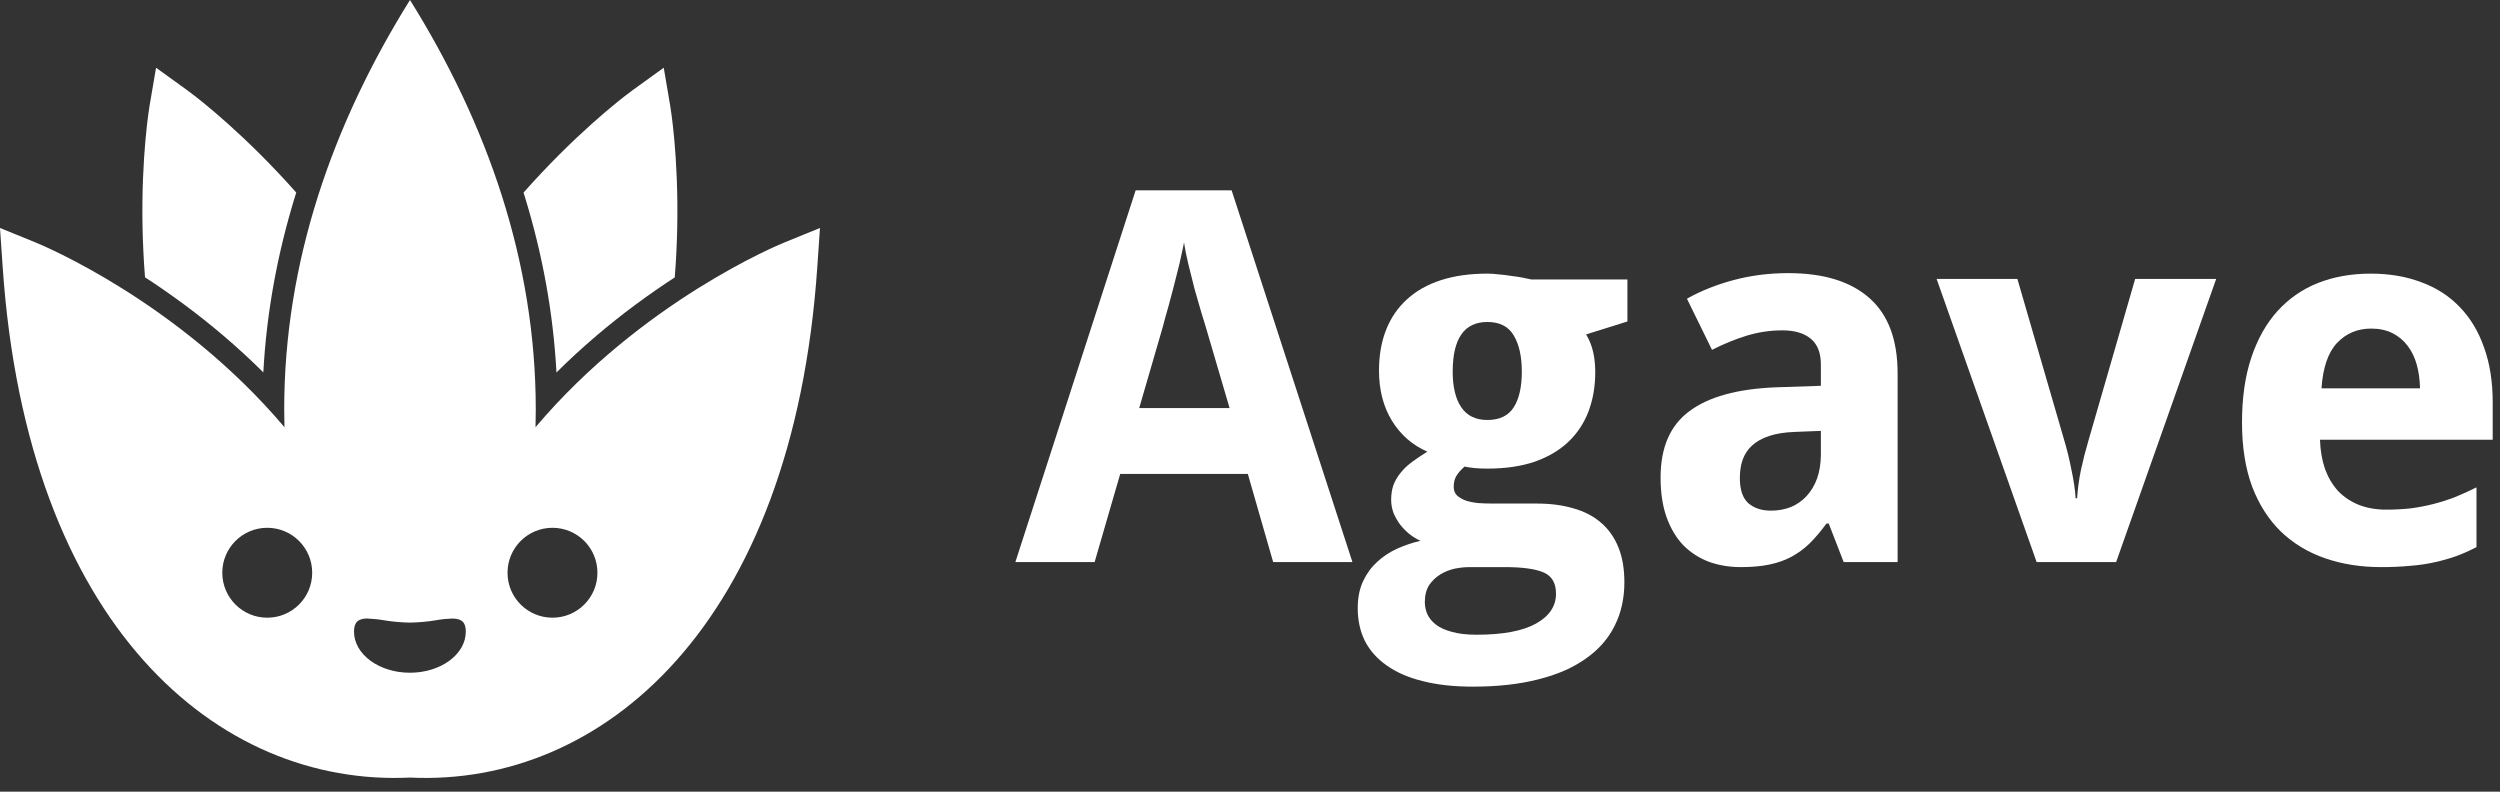 <svg width="180" height="57" viewBox="0 0 180 57" fill="none" xmlns="http://www.w3.org/2000/svg">
<rect x="0" y="0" width="180" height="57" fill="#333333" stroke="none"/>
<path fill-rule="evenodd" clip-rule="evenodd" d="M10.441 19.965C10.338 18.683 10.289 17.486 10.264 16.417C10.161 11.227 10.747 7.746 10.771 7.6L11.235 4.876L13.476 6.494C13.599 6.58 16.456 8.656 20.023 12.436C20.438 12.876 20.878 13.352 21.329 13.865L21.232 14.176C19.98 18.256 19.192 22.475 18.96 26.811C17.067 24.93 15.131 23.312 13.287 21.944C12.304 21.217 11.351 20.558 10.441 19.965ZM48.583 19.965C48.687 18.683 48.736 17.486 48.76 16.417C48.864 11.227 48.278 7.746 48.253 7.6L47.789 4.876L45.548 6.494C45.426 6.58 42.568 8.656 39.002 12.436C38.587 12.876 38.147 13.352 37.695 13.865L37.793 14.182C39.045 18.262 39.833 22.481 40.065 26.817C41.958 24.936 43.893 23.318 45.737 21.95C46.721 21.223 47.673 20.564 48.583 19.971V19.965Z" fill="white"/>
<path fill-rule="evenodd" clip-rule="evenodd" d="M29.513 55.985C15.73 56.645 1.948 45.121 0.189 19.175L0 16.415L2.565 17.459C3.017 17.642 12.824 21.709 20.482 30.759C20.469 30.337 20.463 29.91 20.463 29.483C20.463 18.845 23.95 8.928 29.519 0C35.088 8.922 38.575 18.845 38.575 29.483C38.575 29.91 38.569 30.337 38.557 30.759C46.215 21.709 56.022 17.642 56.474 17.459L59.038 16.415L58.849 19.175C57.09 45.121 43.308 56.645 29.525 55.985H29.513ZM26.478 44.529C25.776 44.529 25.489 44.804 25.489 45.476C25.489 47.112 27.296 48.437 29.513 48.437C31.736 48.437 33.537 47.112 33.537 45.476C33.537 44.804 33.25 44.535 32.548 44.535C32.175 44.547 31.797 44.584 31.43 44.651L31.394 44.657C30.771 44.761 30.142 44.816 29.513 44.828C28.884 44.816 28.249 44.761 27.626 44.657C27.247 44.59 26.857 44.554 26.472 44.535L26.478 44.529ZM19.242 38.001C21.031 38.001 22.478 39.449 22.478 41.238C22.478 43.027 21.031 44.474 19.242 44.474C17.453 44.474 16.005 43.027 16.005 41.238C16.005 39.449 17.453 38.001 19.242 38.001ZM39.778 38.001C41.568 38.001 43.015 39.449 43.015 41.238C43.015 43.027 41.568 44.474 39.778 44.474C37.989 44.474 36.542 43.027 36.542 41.238C36.542 39.449 37.989 38.001 39.778 38.001Z" fill="white"/>
<path d="M91.667 40.468L89.844 34.123H80.655L78.813 40.468H73.107L81.767 13.703H88.677L97.374 40.468H91.667ZM88.531 29.383L86.817 23.548C86.744 23.329 86.635 22.971 86.489 22.473C86.343 21.974 86.185 21.427 86.015 20.832C85.857 20.224 85.705 19.616 85.559 19.008C85.413 18.401 85.31 17.884 85.249 17.459C85.201 17.726 85.134 18.042 85.049 18.407C84.976 18.771 84.885 19.16 84.775 19.573C84.678 19.975 84.575 20.382 84.465 20.795C84.356 21.208 84.253 21.597 84.155 21.962C84.058 22.327 83.967 22.649 83.882 22.928C83.809 23.208 83.754 23.415 83.718 23.548L82.022 29.383H88.531Z" fill="white"/>
<path d="M117.174 20.12V23.147L114.202 24.077C114.445 24.49 114.615 24.922 114.713 25.371C114.81 25.809 114.858 26.283 114.858 26.794C114.858 27.827 114.694 28.775 114.366 29.638C114.038 30.489 113.552 31.218 112.908 31.826C112.263 32.433 111.455 32.907 110.483 33.248C109.51 33.576 108.38 33.74 107.092 33.74C106.812 33.74 106.508 33.728 106.18 33.703C105.852 33.667 105.609 33.631 105.451 33.594C105.208 33.801 105.013 34.02 104.867 34.251C104.733 34.469 104.667 34.737 104.667 35.053C104.667 35.308 104.746 35.515 104.904 35.673C105.062 35.819 105.268 35.94 105.524 36.037C105.779 36.122 106.077 36.183 106.417 36.22C106.757 36.244 107.11 36.256 107.474 36.256H110.647C111.631 36.256 112.513 36.371 113.29 36.602C114.068 36.821 114.725 37.162 115.26 37.623C115.807 38.085 116.226 38.675 116.518 39.392C116.809 40.097 116.955 40.942 116.955 41.926C116.955 43.081 116.724 44.12 116.262 45.044C115.8 45.98 115.108 46.77 114.184 47.414C113.272 48.071 112.136 48.569 110.774 48.909C109.413 49.262 107.839 49.438 106.052 49.438C104.667 49.438 103.457 49.304 102.424 49.037C101.391 48.782 100.528 48.405 99.835 47.907C99.142 47.42 98.62 46.831 98.267 46.138C97.927 45.445 97.757 44.661 97.757 43.786C97.757 43.044 97.884 42.4 98.139 41.853C98.395 41.306 98.735 40.838 99.16 40.45C99.586 40.06 100.066 39.745 100.601 39.501C101.148 39.258 101.707 39.07 102.278 38.936C102.023 38.827 101.768 38.675 101.512 38.48C101.269 38.286 101.044 38.061 100.838 37.806C100.643 37.551 100.479 37.271 100.346 36.967C100.224 36.651 100.163 36.323 100.163 35.983C100.163 35.594 100.218 35.241 100.327 34.925C100.449 34.609 100.619 34.317 100.838 34.05C101.057 33.77 101.33 33.509 101.658 33.266C101.986 33.023 102.357 32.774 102.77 32.518C101.701 32.057 100.85 31.315 100.218 30.294C99.598 29.273 99.288 28.07 99.288 26.684C99.288 25.59 99.458 24.612 99.799 23.749C100.139 22.886 100.637 22.156 101.294 21.561C101.95 20.953 102.764 20.491 103.737 20.175C104.709 19.859 105.827 19.701 107.092 19.701C107.335 19.701 107.608 19.719 107.912 19.756C108.216 19.78 108.514 19.817 108.805 19.865C109.109 19.902 109.389 19.944 109.644 19.993C109.899 20.041 110.1 20.084 110.246 20.12H117.174ZM102.588 43.348C102.588 43.652 102.649 43.944 102.77 44.224C102.904 44.515 103.117 44.77 103.409 44.989C103.7 45.208 104.083 45.378 104.557 45.5C105.031 45.633 105.615 45.7 106.308 45.7C108.204 45.7 109.632 45.433 110.592 44.898C111.552 44.363 112.032 43.646 112.032 42.747C112.032 41.981 111.735 41.471 111.139 41.215C110.544 40.96 109.62 40.832 108.368 40.832H105.797C105.469 40.832 105.116 40.869 104.74 40.942C104.363 41.027 104.016 41.167 103.7 41.361C103.384 41.556 103.117 41.811 102.898 42.127C102.691 42.455 102.588 42.862 102.588 43.348ZM104.594 26.757C104.594 27.863 104.8 28.72 105.214 29.328C105.627 29.936 106.253 30.239 107.092 30.239C107.967 30.239 108.599 29.936 108.988 29.328C109.377 28.72 109.571 27.863 109.571 26.757C109.571 25.663 109.377 24.794 108.988 24.15C108.611 23.506 107.979 23.183 107.092 23.183C105.426 23.183 104.594 24.375 104.594 26.757Z" fill="white"/>
<path d="M132.744 40.468L131.669 37.696H131.505C131.103 38.243 130.702 38.717 130.301 39.118C129.9 39.508 129.463 39.83 128.988 40.085C128.514 40.34 127.98 40.529 127.384 40.65C126.801 40.772 126.12 40.832 125.342 40.832C124.515 40.832 123.75 40.705 123.045 40.45C122.34 40.182 121.726 39.787 121.203 39.264C120.693 38.73 120.292 38.061 120 37.259C119.708 36.444 119.562 35.484 119.562 34.378C119.562 32.215 120.255 30.622 121.641 29.601C123.027 28.568 125.099 27.997 127.858 27.887L131.103 27.778V26.247C131.103 25.408 130.86 24.788 130.374 24.387C129.888 23.986 129.207 23.785 128.332 23.785C127.457 23.785 126.6 23.913 125.761 24.168C124.935 24.423 124.102 24.764 123.264 25.189L121.459 21.506C122.48 20.935 123.61 20.485 124.85 20.157C126.09 19.829 127.39 19.665 128.751 19.665C131.292 19.665 133.237 20.26 134.586 21.451C135.947 22.643 136.628 24.454 136.628 26.885V40.468H132.744ZM131.103 31.023L129.262 31.096C128.521 31.121 127.895 31.218 127.384 31.388C126.874 31.558 126.46 31.789 126.144 32.081C125.84 32.36 125.616 32.701 125.47 33.102C125.336 33.491 125.269 33.928 125.269 34.415C125.269 35.265 125.476 35.873 125.889 36.238C126.302 36.59 126.843 36.767 127.512 36.767C128.022 36.767 128.496 36.681 128.934 36.511C129.371 36.329 129.748 36.068 130.064 35.727C130.392 35.375 130.648 34.949 130.83 34.451C131.012 33.941 131.103 33.357 131.103 32.701V31.023Z" fill="white"/>
<path d="M146.637 40.468L139.436 20.084H145.252L148.625 31.698C148.831 32.391 149.007 33.114 149.153 33.868C149.311 34.609 149.409 35.278 149.445 35.873H149.554C149.591 35.229 149.682 34.548 149.828 33.831C149.986 33.102 150.168 32.391 150.375 31.698L153.73 20.084H159.564L152.362 40.468H146.637Z" fill="white"/>
<path d="M170.722 23.658C169.738 23.658 168.917 24.004 168.261 24.697C167.617 25.39 167.246 26.477 167.149 27.96H174.241C174.229 27.34 174.15 26.769 174.004 26.247C173.858 25.724 173.639 25.274 173.348 24.897C173.056 24.508 172.691 24.204 172.254 23.986C171.816 23.767 171.306 23.658 170.722 23.658ZM171.433 40.832C169.975 40.832 168.631 40.62 167.404 40.194C166.176 39.769 165.119 39.131 164.231 38.28C163.344 37.417 162.651 36.335 162.153 35.035C161.667 33.722 161.424 32.184 161.424 30.422C161.424 28.635 161.649 27.073 162.098 25.736C162.548 24.399 163.174 23.287 163.976 22.399C164.791 21.5 165.763 20.826 166.893 20.376C168.036 19.926 169.3 19.701 170.686 19.701C172.035 19.701 173.25 19.908 174.332 20.321C175.426 20.722 176.35 21.318 177.103 22.108C177.869 22.898 178.453 23.87 178.854 25.025C179.267 26.168 179.474 27.48 179.474 28.963V31.662H167.039C167.064 32.439 167.185 33.144 167.404 33.776C167.635 34.396 167.951 34.925 168.352 35.363C168.765 35.788 169.257 36.116 169.829 36.347C170.412 36.578 171.075 36.694 171.816 36.694C172.436 36.694 173.019 36.663 173.566 36.602C174.125 36.529 174.666 36.426 175.189 36.292C175.712 36.159 176.228 35.995 176.739 35.8C177.249 35.594 177.772 35.357 178.307 35.089V39.392C177.821 39.647 177.328 39.866 176.83 40.048C176.344 40.218 175.827 40.364 175.28 40.486C174.733 40.608 174.144 40.693 173.512 40.741C172.88 40.802 172.187 40.832 171.433 40.832Z" fill="white"/>
</svg>
